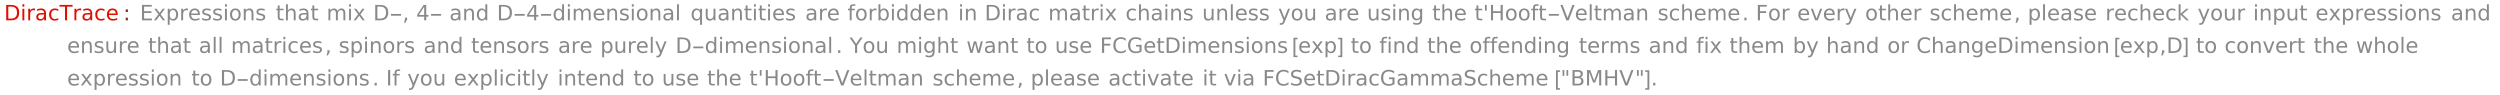 <?xml version="1.0" encoding="UTF-8"?>
<svg xmlns="http://www.w3.org/2000/svg" xmlns:xlink="http://www.w3.org/1999/xlink" width="944pt" height="36pt" viewBox="0 0 944 36" version="1.1">
<defs>
<g>
<symbol overflow="visible" id="glyph0-0">
<path style="stroke:none;" d="M 0.406 1.422 L 0.406 -5.641 L 4.406 -5.641 L 4.406 1.422 Z M 0.844 0.969 L 3.953 0.969 L 3.953 -5.188 L 0.844 -5.188 Z M 0.844 0.969 "/>
</symbol>
<symbol overflow="visible" id="glyph0-1">
<path style="stroke:none;" d="M 1.578 -5.188 L 1.578 -0.656 L 2.531 -0.656 C 3.332 -0.656 3.922 -0.836 4.297 -1.203 C 4.672 -1.566 4.859 -2.141 4.859 -2.922 C 4.859 -3.703 4.672 -4.273 4.297 -4.641 C 3.922 -5.004 3.332 -5.188 2.531 -5.188 Z M 0.781 -5.828 L 2.406 -5.828 C 3.539 -5.828 4.367 -5.594 4.891 -5.125 C 5.422 -4.656 5.688 -3.922 5.688 -2.922 C 5.688 -1.922 5.422 -1.18 4.891 -0.703 C 4.359 -0.234 3.531 0 2.406 0 L 0.781 0 Z M 0.781 -5.828 "/>
</symbol>
<symbol overflow="visible" id="glyph0-2">
<path style="stroke:none;" d="M 0.75 -4.375 L 1.469 -4.375 L 1.469 0 L 0.75 0 Z M 0.75 -6.078 L 1.469 -6.078 L 1.469 -5.172 L 0.75 -5.172 Z M 0.75 -6.078 "/>
</symbol>
<symbol overflow="visible" id="glyph0-3">
<path style="stroke:none;" d="M 3.297 -3.703 C 3.211 -3.754 3.125 -3.789 3.031 -3.812 C 2.938 -3.832 2.832 -3.844 2.719 -3.844 C 2.312 -3.844 2 -3.707 1.781 -3.438 C 1.562 -3.176 1.453 -2.801 1.453 -2.312 L 1.453 0 L 0.734 0 L 0.734 -4.375 L 1.453 -4.375 L 1.453 -3.703 C 1.598 -3.961 1.789 -4.156 2.031 -4.281 C 2.281 -4.414 2.578 -4.484 2.922 -4.484 C 2.973 -4.484 3.023 -4.477 3.078 -4.469 C 3.141 -4.469 3.207 -4.457 3.281 -4.438 Z M 3.297 -3.703 "/>
</symbol>
<symbol overflow="visible" id="glyph0-4">
<path style="stroke:none;" d="M 2.75 -2.203 C 2.164 -2.203 1.758 -2.133 1.531 -2 C 1.312 -1.863 1.203 -1.641 1.203 -1.328 C 1.203 -1.066 1.285 -0.859 1.453 -0.703 C 1.617 -0.555 1.848 -0.484 2.141 -0.484 C 2.535 -0.484 2.852 -0.625 3.094 -0.906 C 3.332 -1.195 3.453 -1.578 3.453 -2.047 L 3.453 -2.203 Z M 4.172 -2.5 L 4.172 0 L 3.453 0 L 3.453 -0.672 C 3.297 -0.398 3.094 -0.203 2.844 -0.078 C 2.602 0.047 2.305 0.109 1.953 0.109 C 1.504 0.109 1.145 -0.016 0.875 -0.266 C 0.613 -0.516 0.484 -0.852 0.484 -1.281 C 0.484 -1.77 0.645 -2.141 0.969 -2.391 C 1.301 -2.641 1.797 -2.766 2.453 -2.766 L 3.453 -2.766 L 3.453 -2.828 C 3.453 -3.16 3.344 -3.414 3.125 -3.594 C 2.914 -3.781 2.613 -3.875 2.219 -3.875 C 1.969 -3.875 1.723 -3.844 1.484 -3.781 C 1.242 -3.719 1.016 -3.629 0.797 -3.516 L 0.797 -4.172 C 1.066 -4.273 1.32 -4.352 1.562 -4.406 C 1.812 -4.457 2.055 -4.484 2.297 -4.484 C 2.922 -4.484 3.391 -4.316 3.703 -3.984 C 4.016 -3.66 4.172 -3.164 4.172 -2.5 Z M 4.172 -2.5 "/>
</symbol>
<symbol overflow="visible" id="glyph0-5">
<path style="stroke:none;" d="M 3.906 -4.203 L 3.906 -3.531 C 3.695 -3.645 3.488 -3.727 3.281 -3.781 C 3.082 -3.844 2.879 -3.875 2.672 -3.875 C 2.203 -3.875 1.836 -3.723 1.578 -3.422 C 1.328 -3.129 1.203 -2.719 1.203 -2.188 C 1.203 -1.656 1.328 -1.238 1.578 -0.938 C 1.836 -0.645 2.203 -0.5 2.672 -0.5 C 2.879 -0.5 3.082 -0.523 3.281 -0.578 C 3.488 -0.641 3.695 -0.723 3.906 -0.828 L 3.906 -0.172 C 3.707 -0.078 3.5 -0.008 3.281 0.031 C 3.062 0.082 2.832 0.109 2.594 0.109 C 1.938 0.109 1.41 -0.094 1.016 -0.5 C 0.629 -0.914 0.438 -1.477 0.438 -2.188 C 0.438 -2.895 0.633 -3.453 1.031 -3.859 C 1.426 -4.273 1.961 -4.484 2.641 -4.484 C 2.859 -4.484 3.07 -4.457 3.281 -4.406 C 3.5 -4.363 3.707 -4.297 3.906 -4.203 Z M 3.906 -4.203 "/>
</symbol>
<symbol overflow="visible" id="glyph0-6">
<path style="stroke:none;" d="M -0.031 -5.828 L 4.906 -5.828 L 4.906 -5.172 L 2.844 -5.172 L 2.844 0 L 2.047 0 L 2.047 -5.172 L -0.031 -5.172 Z M -0.031 -5.828 "/>
</symbol>
<symbol overflow="visible" id="glyph0-7">
<path style="stroke:none;" d="M 4.5 -2.375 L 4.5 -2.016 L 1.188 -2.016 C 1.219 -1.523 1.367 -1.148 1.641 -0.891 C 1.91 -0.629 2.281 -0.5 2.75 -0.5 C 3.031 -0.5 3.301 -0.531 3.562 -0.594 C 3.82 -0.664 4.078 -0.77 4.328 -0.906 L 4.328 -0.219 C 4.066 -0.113 3.801 -0.035 3.531 0.016 C 3.258 0.078 2.988 0.109 2.719 0.109 C 2.02 0.109 1.461 -0.094 1.047 -0.5 C 0.641 -0.906 0.438 -1.453 0.438 -2.141 C 0.438 -2.859 0.629 -3.426 1.016 -3.844 C 1.41 -4.27 1.938 -4.484 2.594 -4.484 C 3.176 -4.484 3.641 -4.289 3.984 -3.906 C 4.328 -3.531 4.5 -3.02 4.5 -2.375 Z M 3.781 -2.578 C 3.77 -2.973 3.656 -3.285 3.438 -3.516 C 3.227 -3.754 2.945 -3.875 2.594 -3.875 C 2.195 -3.875 1.875 -3.758 1.625 -3.531 C 1.383 -3.301 1.25 -2.984 1.219 -2.578 Z M 3.781 -2.578 "/>
</symbol>
<symbol overflow="visible" id="glyph0-8">
<path style="stroke:none;" d="M 0.938 -1 L 1.766 -1 L 1.766 0 L 0.938 0 Z M 0.938 -4.141 L 1.766 -4.141 L 1.766 -3.141 L 0.938 -3.141 Z M 0.938 -4.141 "/>
</symbol>
<symbol overflow="visible" id="glyph0-9">
<path style="stroke:none;" d="M 0.781 -5.828 L 4.469 -5.828 L 4.469 -5.172 L 1.578 -5.172 L 1.578 -3.438 L 4.359 -3.438 L 4.359 -2.781 L 1.578 -2.781 L 1.578 -0.672 L 4.547 -0.672 L 4.547 0 L 0.781 0 Z M 0.781 -5.828 "/>
</symbol>
<symbol overflow="visible" id="glyph0-10">
<path style="stroke:none;" d="M 4.391 -4.375 L 2.812 -2.25 L 4.469 0 L 3.625 0 L 2.359 -1.719 L 1.078 0 L 0.234 0 L 1.938 -2.297 L 0.375 -4.375 L 1.219 -4.375 L 2.391 -2.812 L 3.547 -4.375 Z M 4.391 -4.375 "/>
</symbol>
<symbol overflow="visible" id="glyph0-11">
<path style="stroke:none;" d="M 1.453 -0.656 L 1.453 1.672 L 0.734 1.672 L 0.734 -4.375 L 1.453 -4.375 L 1.453 -3.719 C 1.598 -3.977 1.785 -4.172 2.016 -4.297 C 2.254 -4.422 2.531 -4.484 2.844 -4.484 C 3.375 -4.484 3.805 -4.27 4.141 -3.844 C 4.473 -3.426 4.641 -2.875 4.641 -2.188 C 4.641 -1.5 4.473 -0.941 4.141 -0.516 C 3.805 -0.098 3.375 0.109 2.844 0.109 C 2.531 0.109 2.254 0.047 2.016 -0.078 C 1.785 -0.203 1.598 -0.395 1.453 -0.656 Z M 3.891 -2.188 C 3.891 -2.719 3.781 -3.129 3.562 -3.422 C 3.352 -3.723 3.055 -3.875 2.672 -3.875 C 2.297 -3.875 2 -3.723 1.781 -3.422 C 1.562 -3.129 1.453 -2.719 1.453 -2.188 C 1.453 -1.656 1.562 -1.238 1.781 -0.938 C 2 -0.633 2.297 -0.484 2.672 -0.484 C 3.055 -0.484 3.352 -0.633 3.562 -0.938 C 3.781 -1.238 3.891 -1.656 3.891 -2.188 Z M 3.891 -2.188 "/>
</symbol>
<symbol overflow="visible" id="glyph0-12">
<path style="stroke:none;" d="M 3.547 -4.25 L 3.547 -3.562 C 3.336 -3.664 3.125 -3.742 2.906 -3.797 C 2.688 -3.848 2.461 -3.875 2.234 -3.875 C 1.879 -3.875 1.609 -3.816 1.422 -3.703 C 1.242 -3.598 1.156 -3.438 1.156 -3.219 C 1.156 -3.051 1.219 -2.922 1.344 -2.828 C 1.477 -2.734 1.738 -2.645 2.125 -2.562 L 2.375 -2.5 C 2.883 -2.395 3.242 -2.242 3.453 -2.047 C 3.672 -1.848 3.781 -1.566 3.781 -1.203 C 3.781 -0.797 3.617 -0.473 3.297 -0.234 C 2.973 -0.004 2.531 0.109 1.969 0.109 C 1.738 0.109 1.492 0.082 1.234 0.031 C 0.984 -0.008 0.719 -0.07 0.438 -0.156 L 0.438 -0.906 C 0.695 -0.77 0.957 -0.664 1.219 -0.594 C 1.477 -0.52 1.734 -0.484 1.984 -0.484 C 2.328 -0.484 2.586 -0.539 2.766 -0.656 C 2.953 -0.781 3.047 -0.945 3.047 -1.156 C 3.047 -1.352 2.977 -1.504 2.844 -1.609 C 2.707 -1.711 2.422 -1.812 1.984 -1.906 L 1.734 -1.969 C 1.285 -2.062 0.961 -2.203 0.766 -2.391 C 0.566 -2.586 0.469 -2.852 0.469 -3.188 C 0.469 -3.602 0.613 -3.922 0.906 -4.141 C 1.195 -4.367 1.609 -4.484 2.141 -4.484 C 2.41 -4.484 2.66 -4.461 2.891 -4.422 C 3.129 -4.379 3.348 -4.32 3.547 -4.25 Z M 3.547 -4.25 "/>
</symbol>
<symbol overflow="visible" id="glyph0-13">
<path style="stroke:none;" d="M 2.453 -3.875 C 2.066 -3.875 1.758 -3.723 1.531 -3.422 C 1.312 -3.117 1.203 -2.707 1.203 -2.188 C 1.203 -1.664 1.312 -1.254 1.531 -0.953 C 1.758 -0.648 2.066 -0.5 2.453 -0.5 C 2.836 -0.5 3.141 -0.648 3.359 -0.953 C 3.586 -1.254 3.703 -1.664 3.703 -2.188 C 3.703 -2.707 3.586 -3.117 3.359 -3.422 C 3.141 -3.723 2.836 -3.875 2.453 -3.875 Z M 2.453 -4.484 C 3.078 -4.484 3.566 -4.281 3.922 -3.875 C 4.273 -3.469 4.453 -2.906 4.453 -2.188 C 4.453 -1.469 4.273 -0.906 3.922 -0.5 C 3.566 -0.094 3.078 0.109 2.453 0.109 C 1.828 0.109 1.332 -0.094 0.969 -0.5 C 0.613 -0.906 0.438 -1.469 0.438 -2.188 C 0.438 -2.906 0.613 -3.469 0.969 -3.875 C 1.332 -4.281 1.828 -4.484 2.453 -4.484 Z M 2.453 -4.484 "/>
</symbol>
<symbol overflow="visible" id="glyph0-14">
<path style="stroke:none;" d="M 4.391 -2.641 L 4.391 0 L 3.672 0 L 3.672 -2.625 C 3.672 -3.031 3.586 -3.336 3.422 -3.547 C 3.266 -3.754 3.023 -3.859 2.703 -3.859 C 2.316 -3.859 2.008 -3.734 1.781 -3.484 C 1.562 -3.234 1.453 -2.895 1.453 -2.469 L 1.453 0 L 0.734 0 L 0.734 -4.375 L 1.453 -4.375 L 1.453 -3.703 C 1.617 -3.961 1.816 -4.156 2.047 -4.281 C 2.285 -4.414 2.555 -4.484 2.859 -4.484 C 3.367 -4.484 3.75 -4.328 4 -4.016 C 4.258 -3.703 4.391 -3.242 4.391 -2.641 Z M 4.391 -2.641 "/>
</symbol>
<symbol overflow="visible" id="glyph0-15">
<path style="stroke:none;" d="M 1.469 -5.625 L 1.469 -4.375 L 2.953 -4.375 L 2.953 -3.812 L 1.469 -3.812 L 1.469 -1.438 C 1.469 -1.082 1.516 -0.852 1.609 -0.75 C 1.711 -0.656 1.91 -0.609 2.203 -0.609 L 2.953 -0.609 L 2.953 0 L 2.203 0 C 1.648 0 1.27 -0.102 1.062 -0.312 C 0.852 -0.52 0.75 -0.895 0.75 -1.438 L 0.75 -3.812 L 0.219 -3.812 L 0.219 -4.375 L 0.75 -4.375 L 0.75 -5.625 Z M 1.469 -5.625 "/>
</symbol>
<symbol overflow="visible" id="glyph0-16">
<path style="stroke:none;" d="M 4.391 -2.641 L 4.391 0 L 3.672 0 L 3.672 -2.625 C 3.672 -3.031 3.586 -3.336 3.422 -3.547 C 3.266 -3.754 3.023 -3.859 2.703 -3.859 C 2.316 -3.859 2.008 -3.734 1.781 -3.484 C 1.562 -3.234 1.453 -2.895 1.453 -2.469 L 1.453 0 L 0.734 0 L 0.734 -6.078 L 1.453 -6.078 L 1.453 -3.703 C 1.617 -3.961 1.816 -4.156 2.047 -4.281 C 2.285 -4.414 2.555 -4.484 2.859 -4.484 C 3.367 -4.484 3.75 -4.328 4 -4.016 C 4.258 -3.703 4.391 -3.242 4.391 -2.641 Z M 4.391 -2.641 "/>
</symbol>
<symbol overflow="visible" id="glyph0-17">
<path style="stroke:none;" d="M 4.156 -3.531 C 4.344 -3.852 4.562 -4.094 4.812 -4.25 C 5.062 -4.406 5.352 -4.484 5.688 -4.484 C 6.145 -4.484 6.492 -4.32 6.734 -4 C 6.984 -3.688 7.109 -3.234 7.109 -2.641 L 7.109 0 L 6.391 0 L 6.391 -2.625 C 6.391 -3.039 6.316 -3.348 6.172 -3.547 C 6.023 -3.754 5.797 -3.859 5.484 -3.859 C 5.117 -3.859 4.828 -3.734 4.609 -3.484 C 4.391 -3.234 4.281 -2.895 4.281 -2.469 L 4.281 0 L 3.562 0 L 3.562 -2.625 C 3.562 -3.039 3.484 -3.348 3.328 -3.547 C 3.18 -3.754 2.957 -3.859 2.656 -3.859 C 2.281 -3.859 1.984 -3.734 1.766 -3.484 C 1.555 -3.234 1.453 -2.895 1.453 -2.469 L 1.453 0 L 0.734 0 L 0.734 -4.375 L 1.453 -4.375 L 1.453 -3.703 C 1.617 -3.961 1.816 -4.156 2.047 -4.281 C 2.273 -4.414 2.547 -4.484 2.859 -4.484 C 3.172 -4.484 3.438 -4.398 3.656 -4.234 C 3.883 -4.078 4.051 -3.844 4.156 -3.531 Z M 4.156 -3.531 "/>
</symbol>
<symbol overflow="visible" id="glyph0-18">
<path style="stroke:none;" d="M 0.938 -1 L 1.766 -1 L 1.766 -0.328 L 1.125 0.938 L 0.625 0.938 L 0.938 -0.328 Z M 0.938 -1 "/>
</symbol>
<symbol overflow="visible" id="glyph0-19">
<path style="stroke:none;" d="M 3.031 -5.141 L 1.031 -2.031 L 3.031 -2.031 Z M 2.812 -5.828 L 3.812 -5.828 L 3.812 -2.031 L 4.641 -2.031 L 4.641 -1.375 L 3.812 -1.375 L 3.812 0 L 3.031 0 L 3.031 -1.375 L 0.391 -1.375 L 0.391 -2.141 Z M 2.812 -5.828 "/>
</symbol>
<symbol overflow="visible" id="glyph0-20">
<path style="stroke:none;" d="M 3.641 -3.719 L 3.641 -6.078 L 4.359 -6.078 L 4.359 0 L 3.641 0 L 3.641 -0.656 C 3.484 -0.395 3.289 -0.203 3.062 -0.078 C 2.832 0.047 2.555 0.109 2.234 0.109 C 1.703 0.109 1.27 -0.098 0.938 -0.516 C 0.602 -0.941 0.438 -1.5 0.438 -2.188 C 0.438 -2.875 0.602 -3.426 0.938 -3.844 C 1.27 -4.27 1.703 -4.484 2.234 -4.484 C 2.555 -4.484 2.832 -4.422 3.062 -4.297 C 3.289 -4.172 3.484 -3.977 3.641 -3.719 Z M 1.188 -2.188 C 1.188 -1.656 1.297 -1.238 1.516 -0.938 C 1.734 -0.633 2.031 -0.484 2.406 -0.484 C 2.789 -0.484 3.094 -0.633 3.312 -0.938 C 3.531 -1.238 3.641 -1.656 3.641 -2.188 C 3.641 -2.719 3.531 -3.129 3.312 -3.422 C 3.094 -3.723 2.789 -3.875 2.406 -3.875 C 2.031 -3.875 1.734 -3.723 1.516 -3.422 C 1.297 -3.129 1.188 -2.719 1.188 -2.188 Z M 1.188 -2.188 "/>
</symbol>
<symbol overflow="visible" id="glyph0-21">
<path style="stroke:none;" d="M 0.75 -6.078 L 1.469 -6.078 L 1.469 0 L 0.75 0 Z M 0.75 -6.078 "/>
</symbol>
<symbol overflow="visible" id="glyph0-22">
<path style="stroke:none;" d="M 1.188 -2.188 C 1.188 -1.656 1.297 -1.238 1.516 -0.938 C 1.734 -0.633 2.031 -0.484 2.406 -0.484 C 2.789 -0.484 3.094 -0.633 3.312 -0.938 C 3.531 -1.238 3.641 -1.656 3.641 -2.188 C 3.641 -2.719 3.531 -3.129 3.312 -3.422 C 3.094 -3.723 2.789 -3.875 2.406 -3.875 C 2.031 -3.875 1.734 -3.723 1.516 -3.422 C 1.297 -3.129 1.188 -2.719 1.188 -2.188 Z M 3.641 -0.656 C 3.484 -0.395 3.289 -0.203 3.062 -0.078 C 2.832 0.047 2.555 0.109 2.234 0.109 C 1.703 0.109 1.27 -0.098 0.938 -0.516 C 0.602 -0.941 0.438 -1.5 0.438 -2.188 C 0.438 -2.875 0.602 -3.426 0.938 -3.844 C 1.27 -4.27 1.703 -4.484 2.234 -4.484 C 2.555 -4.484 2.832 -4.422 3.062 -4.297 C 3.289 -4.172 3.484 -3.977 3.641 -3.719 L 3.641 -4.375 L 4.359 -4.375 L 4.359 1.672 L 3.641 1.672 Z M 3.641 -0.656 "/>
</symbol>
<symbol overflow="visible" id="glyph0-23">
<path style="stroke:none;" d="M 0.688 -1.734 L 0.688 -4.375 L 1.406 -4.375 L 1.406 -1.75 C 1.406 -1.344 1.484 -1.035 1.641 -0.828 C 1.805 -0.617 2.051 -0.516 2.375 -0.516 C 2.758 -0.516 3.062 -0.633 3.281 -0.875 C 3.508 -1.125 3.625 -1.461 3.625 -1.891 L 3.625 -4.375 L 4.344 -4.375 L 4.344 0 L 3.625 0 L 3.625 -0.672 C 3.445 -0.41 3.242 -0.211 3.016 -0.078 C 2.785 0.047 2.52 0.109 2.219 0.109 C 1.719 0.109 1.336 -0.047 1.078 -0.359 C 0.816 -0.672 0.688 -1.129 0.688 -1.734 Z M 0.688 -1.734 "/>
</symbol>
<symbol overflow="visible" id="glyph0-24">
<path style="stroke:none;" d="M 2.969 -6.078 L 2.969 -5.484 L 2.281 -5.484 C 2.02 -5.484 1.836 -5.43 1.734 -5.328 C 1.641 -5.223 1.594 -5.035 1.594 -4.766 L 1.594 -4.375 L 2.781 -4.375 L 2.781 -3.812 L 1.594 -3.812 L 1.594 0 L 0.875 0 L 0.875 -3.812 L 0.188 -3.812 L 0.188 -4.375 L 0.875 -4.375 L 0.875 -4.688 C 0.875 -5.164 0.984 -5.516 1.203 -5.734 C 1.43 -5.961 1.797 -6.078 2.297 -6.078 Z M 2.969 -6.078 "/>
</symbol>
<symbol overflow="visible" id="glyph0-25">
<path style="stroke:none;" d="M 3.891 -2.188 C 3.891 -2.719 3.781 -3.129 3.562 -3.422 C 3.352 -3.723 3.055 -3.875 2.672 -3.875 C 2.297 -3.875 2 -3.723 1.781 -3.422 C 1.562 -3.129 1.453 -2.719 1.453 -2.188 C 1.453 -1.656 1.562 -1.238 1.781 -0.938 C 2 -0.633 2.297 -0.484 2.672 -0.484 C 3.055 -0.484 3.352 -0.633 3.562 -0.938 C 3.781 -1.238 3.891 -1.656 3.891 -2.188 Z M 1.453 -3.719 C 1.598 -3.977 1.785 -4.172 2.016 -4.297 C 2.254 -4.422 2.531 -4.484 2.844 -4.484 C 3.375 -4.484 3.805 -4.27 4.141 -3.844 C 4.473 -3.426 4.641 -2.875 4.641 -2.188 C 4.641 -1.5 4.473 -0.941 4.141 -0.516 C 3.805 -0.098 3.375 0.109 2.844 0.109 C 2.531 0.109 2.254 0.047 2.016 -0.078 C 1.785 -0.203 1.598 -0.395 1.453 -0.656 L 1.453 0 L 0.734 0 L 0.734 -6.078 L 1.453 -6.078 Z M 1.453 -3.719 "/>
</symbol>
<symbol overflow="visible" id="glyph0-26">
<path style="stroke:none;" d="M 2.578 0.406 C 2.367 0.926 2.164 1.266 1.969 1.422 C 1.781 1.586 1.523 1.672 1.203 1.672 L 0.641 1.672 L 0.641 1.062 L 1.062 1.062 C 1.258 1.062 1.41 1.016 1.516 0.922 C 1.629 0.828 1.75 0.609 1.875 0.266 L 2.016 -0.078 L 0.234 -4.375 L 1 -4.375 L 2.375 -0.953 L 3.734 -4.375 L 4.5 -4.375 Z M 2.578 0.406 "/>
</symbol>
<symbol overflow="visible" id="glyph0-27">
<path style="stroke:none;" d="M 3.641 -2.234 C 3.641 -2.754 3.531 -3.156 3.312 -3.438 C 3.094 -3.727 2.789 -3.875 2.406 -3.875 C 2.02 -3.875 1.719 -3.727 1.5 -3.438 C 1.289 -3.156 1.188 -2.754 1.188 -2.234 C 1.188 -1.723 1.289 -1.32 1.5 -1.031 C 1.719 -0.75 2.02 -0.609 2.406 -0.609 C 2.789 -0.609 3.094 -0.75 3.312 -1.031 C 3.531 -1.32 3.641 -1.723 3.641 -2.234 Z M 4.359 -0.547 C 4.359 0.203 4.191 0.758 3.859 1.125 C 3.523 1.488 3.02 1.672 2.344 1.672 C 2.082 1.672 1.836 1.648 1.609 1.609 C 1.391 1.566 1.176 1.508 0.969 1.438 L 0.969 0.734 C 1.176 0.848 1.383 0.93 1.594 0.984 C 1.801 1.047 2.008 1.078 2.219 1.078 C 2.695 1.078 3.051 0.953 3.281 0.703 C 3.52 0.453 3.641 0.078 3.641 -0.422 L 3.641 -0.766 C 3.484 -0.516 3.289 -0.32 3.062 -0.188 C 2.832 -0.062 2.555 0 2.234 0 C 1.691 0 1.254 -0.203 0.922 -0.609 C 0.598 -1.023 0.438 -1.566 0.438 -2.234 C 0.438 -2.91 0.598 -3.453 0.922 -3.859 C 1.254 -4.273 1.691 -4.484 2.234 -4.484 C 2.555 -4.484 2.832 -4.414 3.062 -4.281 C 3.289 -4.156 3.484 -3.969 3.641 -3.719 L 3.641 -4.375 L 4.359 -4.375 Z M 4.359 -0.547 "/>
</symbol>
<symbol overflow="visible" id="glyph0-28">
<path style="stroke:none;" d="M 1.438 -5.828 L 1.438 -3.672 L 0.766 -3.672 L 0.766 -5.828 Z M 1.438 -5.828 "/>
</symbol>
<symbol overflow="visible" id="glyph0-29">
<path style="stroke:none;" d="M 0.781 -5.828 L 1.578 -5.828 L 1.578 -3.438 L 4.438 -3.438 L 4.438 -5.828 L 5.234 -5.828 L 5.234 0 L 4.438 0 L 4.438 -2.781 L 1.578 -2.781 L 1.578 0 L 0.781 0 Z M 0.781 -5.828 "/>
</symbol>
<symbol overflow="visible" id="glyph0-30">
<path style="stroke:none;" d="M 2.297 0 L 0.062 -5.828 L 0.891 -5.828 L 2.734 -0.922 L 4.594 -5.828 L 5.406 -5.828 L 3.188 0 Z M 2.297 0 "/>
</symbol>
<symbol overflow="visible" id="glyph0-31">
<path style="stroke:none;" d="M 0.859 -1 L 1.688 -1 L 1.688 0 L 0.859 0 Z M 0.859 -1 "/>
</symbol>
<symbol overflow="visible" id="glyph0-32">
<path style="stroke:none;" d="M 0.781 -5.828 L 4.141 -5.828 L 4.141 -5.172 L 1.578 -5.172 L 1.578 -3.453 L 3.891 -3.453 L 3.891 -2.781 L 1.578 -2.781 L 1.578 0 L 0.781 0 Z M 0.781 -5.828 "/>
</symbol>
<symbol overflow="visible" id="glyph0-33">
<path style="stroke:none;" d="M 0.234 -4.375 L 1 -4.375 L 2.375 -0.703 L 3.734 -4.375 L 4.5 -4.375 L 2.859 0 L 1.875 0 Z M 0.234 -4.375 "/>
</symbol>
<symbol overflow="visible" id="glyph0-34">
<path style="stroke:none;" d="M 0.734 -6.078 L 1.453 -6.078 L 1.453 -2.484 L 3.594 -4.375 L 4.516 -4.375 L 2.188 -2.328 L 4.609 0 L 3.672 0 L 1.453 -2.141 L 1.453 0 L 0.734 0 Z M 0.734 -6.078 "/>
</symbol>
<symbol overflow="visible" id="glyph0-35">
<path style="stroke:none;" d="M -0.016 -5.828 L 0.828 -5.828 L 2.453 -3.438 L 4.062 -5.828 L 4.906 -5.828 L 2.844 -2.781 L 2.844 0 L 2.047 0 L 2.047 -2.781 Z M -0.016 -5.828 "/>
</symbol>
<symbol overflow="visible" id="glyph0-36">
<path style="stroke:none;" d="M 0.344 -4.375 L 1.062 -4.375 L 1.953 -0.969 L 2.844 -4.375 L 3.703 -4.375 L 4.594 -0.969 L 5.484 -4.375 L 6.203 -4.375 L 5.062 0 L 4.219 0 L 3.281 -3.594 L 2.328 0 L 1.484 0 Z M 0.344 -4.375 "/>
</symbol>
<symbol overflow="visible" id="glyph0-37">
<path style="stroke:none;" d="M 5.156 -5.391 L 5.156 -4.547 C 4.883 -4.797 4.598 -4.984 4.297 -5.109 C 4.004 -5.234 3.688 -5.297 3.344 -5.297 C 2.676 -5.297 2.164 -5.086 1.812 -4.672 C 1.457 -4.266 1.281 -3.676 1.281 -2.906 C 1.281 -2.145 1.457 -1.555 1.812 -1.141 C 2.164 -0.734 2.676 -0.531 3.344 -0.531 C 3.688 -0.531 4.004 -0.594 4.297 -0.719 C 4.598 -0.844 4.883 -1.031 5.156 -1.281 L 5.156 -0.453 C 4.875 -0.266 4.578 -0.125 4.266 -0.031 C 3.961 0.062 3.641 0.109 3.297 0.109 C 2.41 0.109 1.711 -0.16 1.203 -0.703 C 0.703 -1.242 0.453 -1.977 0.453 -2.906 C 0.453 -3.844 0.703 -4.582 1.203 -5.125 C 1.711 -5.664 2.41 -5.938 3.297 -5.938 C 3.648 -5.938 3.977 -5.891 4.281 -5.797 C 4.594 -5.703 4.883 -5.566 5.156 -5.391 Z M 5.156 -5.391 "/>
</symbol>
<symbol overflow="visible" id="glyph0-38">
<path style="stroke:none;" d="M 4.766 -0.828 L 4.766 -2.406 L 3.469 -2.406 L 3.469 -3.047 L 5.547 -3.047 L 5.547 -0.547 C 5.242 -0.328 4.906 -0.16 4.531 -0.047 C 4.164 0.055 3.773 0.109 3.359 0.109 C 2.453 0.109 1.738 -0.156 1.219 -0.688 C 0.707 -1.219 0.453 -1.957 0.453 -2.906 C 0.453 -3.863 0.707 -4.609 1.219 -5.141 C 1.738 -5.672 2.453 -5.938 3.359 -5.938 C 3.742 -5.938 4.102 -5.891 4.438 -5.797 C 4.781 -5.703 5.098 -5.566 5.391 -5.391 L 5.391 -4.547 C 5.098 -4.797 4.785 -4.984 4.453 -5.109 C 4.129 -5.234 3.785 -5.297 3.422 -5.297 C 2.711 -5.297 2.176 -5.094 1.812 -4.688 C 1.457 -4.289 1.281 -3.695 1.281 -2.906 C 1.281 -2.125 1.457 -1.531 1.812 -1.125 C 2.176 -0.727 2.711 -0.531 3.422 -0.531 C 3.703 -0.531 3.953 -0.555 4.172 -0.609 C 4.391 -0.66 4.586 -0.734 4.766 -0.828 Z M 4.766 -0.828 "/>
</symbol>
<symbol overflow="visible" id="glyph0-39">
<path style="stroke:none;" d="M 0.781 -5.828 L 1.578 -5.828 L 1.578 0 L 0.781 0 Z M 0.781 -5.828 "/>
</symbol>
<symbol overflow="visible" id="glyph0-40">
<path style="stroke:none;" d="M 4.281 -5.641 L 4.281 -4.875 C 3.977 -5.02 3.691 -5.125 3.422 -5.188 C 3.16 -5.258 2.91 -5.297 2.672 -5.297 C 2.234 -5.297 1.898 -5.211 1.672 -5.047 C 1.441 -4.879 1.328 -4.645 1.328 -4.344 C 1.328 -4.082 1.398 -3.883 1.547 -3.75 C 1.703 -3.625 2 -3.52 2.438 -3.438 L 2.906 -3.344 C 3.5 -3.227 3.938 -3.031 4.219 -2.75 C 4.5 -2.469 4.641 -2.086 4.641 -1.609 C 4.641 -1.047 4.445 -0.617 4.062 -0.328 C 3.688 -0.035 3.133 0.109 2.406 0.109 C 2.125 0.109 1.828 0.078 1.516 0.016 C 1.203 -0.047 0.879 -0.141 0.547 -0.266 L 0.547 -1.078 C 0.867 -0.891 1.18 -0.75 1.484 -0.656 C 1.797 -0.57 2.102 -0.531 2.406 -0.531 C 2.852 -0.531 3.195 -0.617 3.438 -0.797 C 3.688 -0.973 3.812 -1.223 3.812 -1.547 C 3.812 -1.836 3.723 -2.062 3.547 -2.219 C 3.367 -2.383 3.082 -2.508 2.688 -2.594 L 2.203 -2.688 C 1.609 -2.801 1.18 -2.984 0.922 -3.234 C 0.66 -3.484 0.531 -3.832 0.531 -4.281 C 0.531 -4.789 0.711 -5.191 1.078 -5.484 C 1.441 -5.785 1.941 -5.938 2.578 -5.938 C 2.848 -5.938 3.125 -5.91 3.406 -5.859 C 3.695 -5.816 3.988 -5.742 4.281 -5.641 Z M 4.281 -5.641 "/>
</symbol>
<symbol overflow="visible" id="glyph0-41">
<path style="stroke:none;" d="M 1.438 -5.828 L 1.438 -3.672 L 0.766 -3.672 L 0.766 -5.828 Z M 2.906 -5.828 L 2.906 -3.672 L 2.25 -3.672 L 2.25 -5.828 Z M 2.906 -5.828 "/>
</symbol>
<symbol overflow="visible" id="glyph0-42">
<path style="stroke:none;" d="M 1.578 -2.781 L 1.578 -0.656 L 2.844 -0.656 C 3.27 -0.656 3.582 -0.738 3.781 -0.906 C 3.988 -1.082 4.094 -1.352 4.094 -1.719 C 4.094 -2.082 3.988 -2.348 3.781 -2.516 C 3.582 -2.691 3.27 -2.781 2.844 -2.781 Z M 1.578 -5.188 L 1.578 -3.422 L 2.75 -3.422 C 3.133 -3.422 3.422 -3.492 3.609 -3.641 C 3.797 -3.785 3.891 -4.008 3.891 -4.312 C 3.891 -4.602 3.797 -4.82 3.609 -4.969 C 3.422 -5.113 3.133 -5.188 2.75 -5.188 Z M 0.781 -5.828 L 2.797 -5.828 C 3.398 -5.828 3.863 -5.703 4.188 -5.453 C 4.52 -5.203 4.688 -4.848 4.688 -4.391 C 4.688 -4.035 4.602 -3.75 4.438 -3.531 C 4.27 -3.32 4.023 -3.191 3.703 -3.141 C 4.086 -3.055 4.383 -2.883 4.594 -2.625 C 4.812 -2.363 4.922 -2.035 4.922 -1.641 C 4.922 -1.117 4.742 -0.711 4.391 -0.422 C 4.035 -0.141 3.531 0 2.875 0 L 0.781 0 Z M 0.781 -5.828 "/>
</symbol>
<symbol overflow="visible" id="glyph0-43">
<path style="stroke:none;" d="M 0.781 -5.828 L 1.969 -5.828 L 3.453 -1.859 L 4.953 -5.828 L 6.125 -5.828 L 6.125 0 L 5.359 0 L 5.359 -5.125 L 3.844 -1.125 L 3.062 -1.125 L 1.547 -5.125 L 1.547 0 L 0.781 0 Z M 0.781 -5.828 "/>
</symbol>
<symbol overflow="visible" id="glyph1-0">
<path style="stroke:none;" d="M 0.5 0 L 0.5 -6.406 L 3.5 -6.406 L 3.5 0 Z M 1 -0.5 L 3 -0.5 L 3 -5.906 L 1 -5.906 Z M 1 -0.5 "/>
</symbol>
<symbol overflow="visible" id="glyph1-1">
<path style="stroke:none;" d="M 4.234 -1.75 L 0.438 -1.75 L 0.438 -2.406 L 4.234 -2.406 Z M 4.234 -1.75 "/>
</symbol>
<symbol overflow="visible" id="glyph1-2">
<path style="stroke:none;" d="M 2.094 1.594 L 0.547 1.594 L 0.547 -5.734 L 2.094 -5.734 L 2.094 -5.141 L 1.25 -5.141 L 1.25 1.016 L 2.094 1.016 Z M 2.094 1.594 "/>
</symbol>
<symbol overflow="visible" id="glyph1-3">
<path style="stroke:none;" d="M 1.688 1.594 L 0.125 1.594 L 0.125 1.016 L 0.984 1.016 L 0.984 -5.141 L 0.125 -5.141 L 0.125 -5.734 L 1.688 -5.734 Z M 1.688 1.594 "/>
</symbol>
</g>
</defs>
<g id="surface1">
<g style="fill:rgb(86.668%,6.67%,0%);fill-opacity:1;">
  <use xlink:href="#glyph0-1" x="1.556" y="7.68"/>
  <use xlink:href="#glyph0-2" x="7.712" y="7.68"/>
  <use xlink:href="#glyph0-3" x="9.931" y="7.68"/>
  <use xlink:href="#glyph0-4" x="13.212" y="7.68"/>
  <use xlink:href="#glyph0-5" x="18.102" y="7.68"/>
  <use xlink:href="#glyph0-6" x="22.493" y="7.68"/>
  <use xlink:href="#glyph0-3" x="27.368" y="7.68"/>
  <use xlink:href="#glyph0-4" x="30.649" y="7.68"/>
  <use xlink:href="#glyph0-5" x="35.54" y="7.68"/>
  <use xlink:href="#glyph0-7" x="39.931" y="7.68"/>
</g>
<g style="fill:rgb(50.719%,16.933%,15.221%);fill-opacity:1;">
  <use xlink:href="#glyph0-8" x="46.526" y="7.68"/>
</g>
<g style="fill:rgb(53.699%,53.699%,53.699%);fill-opacity:1;">
  <use xlink:href="#glyph0-9" x="52.83" y="7.68"/>
  <use xlink:href="#glyph0-10" x="57.877" y="7.68"/>
  <use xlink:href="#glyph0-11" x="62.611" y="7.68"/>
  <use xlink:href="#glyph0-3" x="67.689" y="7.68"/>
  <use xlink:href="#glyph0-7" x="70.971" y="7.68"/>
  <use xlink:href="#glyph0-12" x="75.892" y="7.68"/>
  <use xlink:href="#glyph0-12" x="80.049" y="7.68"/>
  <use xlink:href="#glyph0-2" x="84.205" y="7.68"/>
  <use xlink:href="#glyph0-13" x="86.424" y="7.68"/>
  <use xlink:href="#glyph0-14" x="91.314" y="7.68"/>
  <use xlink:href="#glyph0-12" x="96.377" y="7.68"/>
</g>
<g style="fill:rgb(53.699%,53.699%,53.699%);fill-opacity:1;">
  <use xlink:href="#glyph0-15" x="104.122" y="7.68"/>
  <use xlink:href="#glyph0-16" x="107.247" y="7.68"/>
  <use xlink:href="#glyph0-4" x="112.31" y="7.68"/>
  <use xlink:href="#glyph0-15" x="117.201" y="7.68"/>
</g>
<g style="fill:rgb(53.699%,53.699%,53.699%);fill-opacity:1;">
  <use xlink:href="#glyph0-17" x="123.281" y="7.68"/>
  <use xlink:href="#glyph0-2" x="131.062" y="7.68"/>
  <use xlink:href="#glyph0-10" x="133.281" y="7.68"/>
</g>
<g style="fill:rgb(53.699%,53.699%,53.699%);fill-opacity:1;">
  <use xlink:href="#glyph0-1" x="140.91" y="7.68"/>
</g>
<g style="fill:rgb(53.699%,53.699%,53.699%);fill-opacity:1;">
  <use xlink:href="#glyph1-1" x="147.191" y="7.68"/>
</g>
<g style="fill:rgb(53.699%,53.699%,53.699%);fill-opacity:1;">
  <use xlink:href="#glyph0-18" x="151.954" y="7.68"/>
</g>
<g style="fill:rgb(53.699%,53.699%,53.699%);fill-opacity:1;">
  <use xlink:href="#glyph0-19" x="157.136" y="7.68"/>
</g>
<g style="fill:rgb(53.699%,53.699%,53.699%);fill-opacity:1;">
  <use xlink:href="#glyph1-1" x="162.326" y="7.68"/>
</g>
<g style="fill:rgb(53.699%,53.699%,53.699%);fill-opacity:1;">
  <use xlink:href="#glyph0-4" x="169.68" y="7.68"/>
  <use xlink:href="#glyph0-14" x="174.571" y="7.68"/>
  <use xlink:href="#glyph0-20" x="179.633" y="7.68"/>
</g>
<g style="fill:rgb(53.699%,53.699%,53.699%);fill-opacity:1;">
  <use xlink:href="#glyph0-1" x="187.62" y="7.68"/>
</g>
<g style="fill:rgb(53.699%,53.699%,53.699%);fill-opacity:1;">
  <use xlink:href="#glyph1-1" x="193.901" y="7.68"/>
</g>
<g style="fill:rgb(53.699%,53.699%,53.699%);fill-opacity:1;">
  <use xlink:href="#glyph0-19" x="198.664" y="7.68"/>
</g>
<g style="fill:rgb(53.699%,53.699%,53.699%);fill-opacity:1;">
  <use xlink:href="#glyph1-1" x="203.854" y="7.68"/>
</g>
<g style="fill:rgb(53.699%,53.699%,53.699%);fill-opacity:1;">
  <use xlink:href="#glyph0-20" x="208.616" y="7.68"/>
  <use xlink:href="#glyph0-2" x="213.694" y="7.68"/>
  <use xlink:href="#glyph0-17" x="215.913" y="7.68"/>
  <use xlink:href="#glyph0-7" x="223.694" y="7.68"/>
  <use xlink:href="#glyph0-14" x="228.616" y="7.68"/>
  <use xlink:href="#glyph0-12" x="233.679" y="7.68"/>
  <use xlink:href="#glyph0-2" x="237.835" y="7.68"/>
  <use xlink:href="#glyph0-13" x="240.054" y="7.68"/>
  <use xlink:href="#glyph0-14" x="244.944" y="7.68"/>
  <use xlink:href="#glyph0-4" x="250.007" y="7.68"/>
  <use xlink:href="#glyph0-21" x="254.897" y="7.68"/>
</g>
<g style="fill:rgb(53.699%,53.699%,53.699%);fill-opacity:1;">
  <use xlink:href="#glyph0-22" x="260.726" y="7.68"/>
  <use xlink:href="#glyph0-23" x="265.804" y="7.68"/>
  <use xlink:href="#glyph0-4" x="270.867" y="7.68"/>
  <use xlink:href="#glyph0-14" x="275.757" y="7.68"/>
  <use xlink:href="#glyph0-15" x="280.82" y="7.68"/>
  <use xlink:href="#glyph0-2" x="283.945" y="7.68"/>
  <use xlink:href="#glyph0-15" x="286.164" y="7.68"/>
  <use xlink:href="#glyph0-2" x="289.289" y="7.68"/>
  <use xlink:href="#glyph0-7" x="291.507" y="7.68"/>
  <use xlink:href="#glyph0-12" x="296.429" y="7.68"/>
</g>
<g style="fill:rgb(53.699%,53.699%,53.699%);fill-opacity:1;">
  <use xlink:href="#glyph0-4" x="304.031" y="7.68"/>
  <use xlink:href="#glyph0-3" x="308.922" y="7.68"/>
  <use xlink:href="#glyph0-7" x="312.203" y="7.68"/>
</g>
<g style="fill:rgb(53.699%,53.699%,53.699%);fill-opacity:1;">
  <use xlink:href="#glyph0-24" x="319.991" y="7.68"/>
  <use xlink:href="#glyph0-13" x="322.804" y="7.68"/>
  <use xlink:href="#glyph0-3" x="327.694" y="7.68"/>
  <use xlink:href="#glyph0-25" x="330.976" y="7.68"/>
  <use xlink:href="#glyph0-2" x="336.054" y="7.68"/>
  <use xlink:href="#glyph0-20" x="338.272" y="7.68"/>
  <use xlink:href="#glyph0-20" x="343.351" y="7.68"/>
  <use xlink:href="#glyph0-7" x="348.429" y="7.68"/>
  <use xlink:href="#glyph0-14" x="353.351" y="7.68"/>
</g>
<g style="fill:rgb(53.699%,53.699%,53.699%);fill-opacity:1;">
  <use xlink:href="#glyph0-2" x="361.789" y="7.68"/>
  <use xlink:href="#glyph0-14" x="364.007" y="7.68"/>
</g>
<g style="fill:rgb(53.699%,53.699%,53.699%);fill-opacity:1;">
  <use xlink:href="#glyph0-1" x="371.816" y="7.68"/>
  <use xlink:href="#glyph0-2" x="377.972" y="7.68"/>
  <use xlink:href="#glyph0-3" x="380.191" y="7.68"/>
  <use xlink:href="#glyph0-4" x="383.472" y="7.68"/>
  <use xlink:href="#glyph0-5" x="388.363" y="7.68"/>
</g>
<g style="fill:rgb(53.699%,53.699%,53.699%);fill-opacity:1;">
  <use xlink:href="#glyph0-17" x="395.79" y="7.68"/>
  <use xlink:href="#glyph0-4" x="403.571" y="7.68"/>
  <use xlink:href="#glyph0-15" x="408.462" y="7.68"/>
  <use xlink:href="#glyph0-3" x="411.587" y="7.68"/>
  <use xlink:href="#glyph0-2" x="414.868" y="7.68"/>
  <use xlink:href="#glyph0-10" x="417.087" y="7.68"/>
</g>
<g style="fill:rgb(53.699%,53.699%,53.699%);fill-opacity:1;">
  <use xlink:href="#glyph0-5" x="424.969" y="7.68"/>
  <use xlink:href="#glyph0-16" x="429.359" y="7.68"/>
  <use xlink:href="#glyph0-4" x="434.422" y="7.68"/>
  <use xlink:href="#glyph0-2" x="439.312" y="7.68"/>
  <use xlink:href="#glyph0-14" x="441.531" y="7.68"/>
  <use xlink:href="#glyph0-12" x="446.594" y="7.68"/>
</g>
<g style="fill:rgb(53.699%,53.699%,53.699%);fill-opacity:1;">
  <use xlink:href="#glyph0-23" x="453.9" y="7.68"/>
  <use xlink:href="#glyph0-14" x="458.962" y="7.68"/>
  <use xlink:href="#glyph0-21" x="464.025" y="7.68"/>
  <use xlink:href="#glyph0-7" x="466.244" y="7.68"/>
  <use xlink:href="#glyph0-12" x="471.166" y="7.68"/>
  <use xlink:href="#glyph0-12" x="475.322" y="7.68"/>
</g>
<g style="fill:rgb(53.699%,53.699%,53.699%);fill-opacity:1;">
  <use xlink:href="#glyph0-26" x="482.614" y="7.68"/>
  <use xlink:href="#glyph0-13" x="487.348" y="7.68"/>
  <use xlink:href="#glyph0-23" x="492.239" y="7.68"/>
</g>
<g style="fill:rgb(53.699%,53.699%,53.699%);fill-opacity:1;">
  <use xlink:href="#glyph0-4" x="500.194" y="7.68"/>
  <use xlink:href="#glyph0-3" x="505.084" y="7.68"/>
  <use xlink:href="#glyph0-7" x="508.366" y="7.68"/>
</g>
<g style="fill:rgb(53.699%,53.699%,53.699%);fill-opacity:1;">
  <use xlink:href="#glyph0-23" x="516.154" y="7.68"/>
  <use xlink:href="#glyph0-12" x="521.216" y="7.68"/>
  <use xlink:href="#glyph0-2" x="525.372" y="7.68"/>
  <use xlink:href="#glyph0-14" x="527.591" y="7.68"/>
  <use xlink:href="#glyph0-27" x="532.654" y="7.68"/>
</g>
<g style="fill:rgb(53.699%,53.699%,53.699%);fill-opacity:1;">
  <use xlink:href="#glyph0-15" x="540.78" y="7.68"/>
  <use xlink:href="#glyph0-16" x="543.905" y="7.68"/>
  <use xlink:href="#glyph0-7" x="548.967" y="7.68"/>
</g>
<g style="fill:rgb(53.699%,53.699%,53.699%);fill-opacity:1;">
  <use xlink:href="#glyph0-15" x="556.759" y="7.68"/>
</g>
<g style="fill:rgb(53.699%,53.699%,53.699%);fill-opacity:1;">
  <use xlink:href="#glyph0-28" x="559.957" y="7.68"/>
</g>
<g style="fill:rgb(53.699%,53.699%,53.699%);fill-opacity:1;">
  <use xlink:href="#glyph0-29" x="562.2" y="7.68"/>
  <use xlink:href="#glyph0-13" x="568.216" y="7.68"/>
  <use xlink:href="#glyph0-13" x="573.106" y="7.68"/>
  <use xlink:href="#glyph0-24" x="577.997" y="7.68"/>
  <use xlink:href="#glyph0-15" x="580.809" y="7.68"/>
</g>
<g style="fill:rgb(53.699%,53.699%,53.699%);fill-opacity:1;">
  <use xlink:href="#glyph1-1" x="584.389" y="7.68"/>
</g>
<g style="fill:rgb(53.699%,53.699%,53.699%);fill-opacity:1;">
  <use xlink:href="#glyph0-30" x="589.151" y="7.68"/>
  <use xlink:href="#glyph0-7" x="594.62" y="7.68"/>
  <use xlink:href="#glyph0-21" x="599.542" y="7.68"/>
  <use xlink:href="#glyph0-15" x="601.761" y="7.68"/>
  <use xlink:href="#glyph0-17" x="604.886" y="7.68"/>
  <use xlink:href="#glyph0-4" x="612.667" y="7.68"/>
  <use xlink:href="#glyph0-14" x="617.557" y="7.68"/>
</g>
<g style="fill:rgb(53.699%,53.699%,53.699%);fill-opacity:1;">
  <use xlink:href="#glyph0-12" x="625.92" y="7.68"/>
  <use xlink:href="#glyph0-5" x="630.076" y="7.68"/>
  <use xlink:href="#glyph0-16" x="634.467" y="7.68"/>
  <use xlink:href="#glyph0-7" x="639.529" y="7.68"/>
  <use xlink:href="#glyph0-17" x="644.451" y="7.68"/>
  <use xlink:href="#glyph0-7" x="652.232" y="7.68"/>
</g>
<g style="fill:rgb(53.699%,53.699%,53.699%);fill-opacity:1;">
  <use xlink:href="#glyph0-31" x="657.806" y="7.68"/>
</g>
<g style="fill:rgb(53.699%,53.699%,53.699%);fill-opacity:1;">
  <use xlink:href="#glyph0-32" x="662.989" y="7.68"/>
  <use xlink:href="#glyph0-13" x="667.582" y="7.68"/>
  <use xlink:href="#glyph0-3" x="672.473" y="7.68"/>
</g>
<g style="fill:rgb(53.699%,53.699%,53.699%);fill-opacity:1;">
  <use xlink:href="#glyph0-7" x="678.619" y="7.68"/>
  <use xlink:href="#glyph0-33" x="683.541" y="7.68"/>
  <use xlink:href="#glyph0-7" x="688.275" y="7.68"/>
  <use xlink:href="#glyph0-3" x="693.197" y="7.68"/>
  <use xlink:href="#glyph0-26" x="696.478" y="7.68"/>
</g>
<g style="fill:rgb(53.699%,53.699%,53.699%);fill-opacity:1;">
  <use xlink:href="#glyph0-13" x="704.25" y="7.68"/>
  <use xlink:href="#glyph0-15" x="709.141" y="7.68"/>
  <use xlink:href="#glyph0-16" x="712.266" y="7.68"/>
  <use xlink:href="#glyph0-7" x="717.328" y="7.68"/>
  <use xlink:href="#glyph0-3" x="722.25" y="7.68"/>
</g>
<g style="fill:rgb(53.699%,53.699%,53.699%);fill-opacity:1;">
  <use xlink:href="#glyph0-12" x="728.576" y="7.68"/>
  <use xlink:href="#glyph0-5" x="732.732" y="7.68"/>
  <use xlink:href="#glyph0-16" x="737.123" y="7.68"/>
  <use xlink:href="#glyph0-7" x="742.186" y="7.68"/>
  <use xlink:href="#glyph0-17" x="747.107" y="7.68"/>
  <use xlink:href="#glyph0-7" x="754.889" y="7.68"/>
</g>
<g style="fill:rgb(53.699%,53.699%,53.699%);fill-opacity:1;">
  <use xlink:href="#glyph0-18" x="760.462" y="7.68"/>
</g>
<g style="fill:rgb(53.699%,53.699%,53.699%);fill-opacity:1;">
  <use xlink:href="#glyph0-11" x="765.645" y="7.68"/>
  <use xlink:href="#glyph0-21" x="770.723" y="7.68"/>
  <use xlink:href="#glyph0-7" x="772.942" y="7.68"/>
  <use xlink:href="#glyph0-4" x="777.864" y="7.68"/>
  <use xlink:href="#glyph0-12" x="782.754" y="7.68"/>
  <use xlink:href="#glyph0-7" x="786.911" y="7.68"/>
</g>
<g style="fill:rgb(53.699%,53.699%,53.699%);fill-opacity:1;">
  <use xlink:href="#glyph0-3" x="794.962" y="7.68"/>
  <use xlink:href="#glyph0-7" x="798.244" y="7.68"/>
  <use xlink:href="#glyph0-5" x="803.166" y="7.68"/>
  <use xlink:href="#glyph0-16" x="807.556" y="7.68"/>
  <use xlink:href="#glyph0-7" x="812.619" y="7.68"/>
  <use xlink:href="#glyph0-5" x="817.541" y="7.68"/>
  <use xlink:href="#glyph0-34" x="821.931" y="7.68"/>
</g>
<g style="fill:rgb(53.699%,53.699%,53.699%);fill-opacity:1;">
  <use xlink:href="#glyph0-26" x="829.807" y="7.68"/>
  <use xlink:href="#glyph0-13" x="834.542" y="7.68"/>
  <use xlink:href="#glyph0-23" x="839.432" y="7.68"/>
  <use xlink:href="#glyph0-3" x="844.495" y="7.68"/>
</g>
<g style="fill:rgb(53.699%,53.699%,53.699%);fill-opacity:1;">
  <use xlink:href="#glyph0-2" x="850.744" y="7.68"/>
  <use xlink:href="#glyph0-14" x="852.962" y="7.68"/>
  <use xlink:href="#glyph0-11" x="858.025" y="7.68"/>
  <use xlink:href="#glyph0-23" x="863.103" y="7.68"/>
  <use xlink:href="#glyph0-15" x="868.166" y="7.68"/>
</g>
<g style="fill:rgb(53.699%,53.699%,53.699%);fill-opacity:1;">
  <use xlink:href="#glyph0-7" x="874.32" y="7.68"/>
  <use xlink:href="#glyph0-10" x="879.242" y="7.68"/>
  <use xlink:href="#glyph0-11" x="883.976" y="7.68"/>
  <use xlink:href="#glyph0-3" x="889.054" y="7.68"/>
  <use xlink:href="#glyph0-7" x="892.336" y="7.68"/>
  <use xlink:href="#glyph0-12" x="897.257" y="7.68"/>
  <use xlink:href="#glyph0-12" x="901.414" y="7.68"/>
  <use xlink:href="#glyph0-2" x="905.57" y="7.68"/>
  <use xlink:href="#glyph0-13" x="907.789" y="7.68"/>
  <use xlink:href="#glyph0-14" x="912.679" y="7.68"/>
  <use xlink:href="#glyph0-12" x="917.742" y="7.68"/>
</g>
<g style="fill:rgb(53.699%,53.699%,53.699%);fill-opacity:1;">
  <use xlink:href="#glyph0-4" x="925.477" y="7.68"/>
  <use xlink:href="#glyph0-14" x="930.368" y="7.68"/>
  <use xlink:href="#glyph0-20" x="935.431" y="7.68"/>
</g>
<g style="fill:rgb(53.699%,53.699%,53.699%);fill-opacity:1;">
  <use xlink:href="#glyph0-7" x="25.339" y="19.98"/>
  <use xlink:href="#glyph0-14" x="30.261" y="19.98"/>
  <use xlink:href="#glyph0-12" x="35.323" y="19.98"/>
  <use xlink:href="#glyph0-23" x="39.479" y="19.98"/>
  <use xlink:href="#glyph0-3" x="44.542" y="19.98"/>
  <use xlink:href="#glyph0-7" x="47.823" y="19.98"/>
</g>
<g style="fill:rgb(53.699%,53.699%,53.699%);fill-opacity:1;">
  <use xlink:href="#glyph0-15" x="55.909" y="19.98"/>
  <use xlink:href="#glyph0-16" x="59.034" y="19.98"/>
  <use xlink:href="#glyph0-4" x="64.096" y="19.98"/>
  <use xlink:href="#glyph0-15" x="68.987" y="19.98"/>
</g>
<g style="fill:rgb(53.699%,53.699%,53.699%);fill-opacity:1;">
  <use xlink:href="#glyph0-4" x="75.067" y="19.98"/>
  <use xlink:href="#glyph0-21" x="79.958" y="19.98"/>
  <use xlink:href="#glyph0-21" x="82.177" y="19.98"/>
</g>
<g style="fill:rgb(53.699%,53.699%,53.699%);fill-opacity:1;">
  <use xlink:href="#glyph0-17" x="87.188" y="19.98"/>
  <use xlink:href="#glyph0-4" x="94.969" y="19.98"/>
  <use xlink:href="#glyph0-15" x="99.859" y="19.98"/>
  <use xlink:href="#glyph0-3" x="102.984" y="19.98"/>
  <use xlink:href="#glyph0-2" x="106.266" y="19.98"/>
  <use xlink:href="#glyph0-5" x="108.484" y="19.98"/>
  <use xlink:href="#glyph0-7" x="112.875" y="19.98"/>
  <use xlink:href="#glyph0-12" x="117.797" y="19.98"/>
</g>
<g style="fill:rgb(53.699%,53.699%,53.699%);fill-opacity:1;">
  <use xlink:href="#glyph0-18" x="122.7" y="19.98"/>
</g>
<g style="fill:rgb(53.699%,53.699%,53.699%);fill-opacity:1;">
  <use xlink:href="#glyph0-12" x="127.882" y="19.98"/>
  <use xlink:href="#glyph0-11" x="132.039" y="19.98"/>
  <use xlink:href="#glyph0-2" x="137.117" y="19.98"/>
  <use xlink:href="#glyph0-14" x="139.336" y="19.98"/>
  <use xlink:href="#glyph0-13" x="144.398" y="19.98"/>
  <use xlink:href="#glyph0-3" x="149.289" y="19.98"/>
  <use xlink:href="#glyph0-12" x="152.57" y="19.98"/>
</g>
<g style="fill:rgb(53.699%,53.699%,53.699%);fill-opacity:1;">
  <use xlink:href="#glyph0-4" x="159.93" y="19.98"/>
  <use xlink:href="#glyph0-14" x="164.821" y="19.98"/>
  <use xlink:href="#glyph0-20" x="169.883" y="19.98"/>
</g>
<g style="fill:rgb(53.699%,53.699%,53.699%);fill-opacity:1;">
  <use xlink:href="#glyph0-15" x="177.87" y="19.98"/>
  <use xlink:href="#glyph0-7" x="180.995" y="19.98"/>
  <use xlink:href="#glyph0-14" x="185.917" y="19.98"/>
  <use xlink:href="#glyph0-12" x="190.979" y="19.98"/>
  <use xlink:href="#glyph0-13" x="195.136" y="19.98"/>
  <use xlink:href="#glyph0-3" x="200.026" y="19.98"/>
  <use xlink:href="#glyph0-12" x="203.308" y="19.98"/>
</g>
<g style="fill:rgb(53.699%,53.699%,53.699%);fill-opacity:1;">
  <use xlink:href="#glyph0-4" x="210.69" y="19.98"/>
  <use xlink:href="#glyph0-3" x="215.581" y="19.98"/>
  <use xlink:href="#glyph0-7" x="218.862" y="19.98"/>
</g>
<g style="fill:rgb(53.699%,53.699%,53.699%);fill-opacity:1;">
  <use xlink:href="#glyph0-11" x="226.65" y="19.98"/>
  <use xlink:href="#glyph0-23" x="231.728" y="19.98"/>
  <use xlink:href="#glyph0-3" x="236.791" y="19.98"/>
  <use xlink:href="#glyph0-7" x="240.072" y="19.98"/>
  <use xlink:href="#glyph0-21" x="244.994" y="19.98"/>
  <use xlink:href="#glyph0-26" x="247.213" y="19.98"/>
</g>
<g style="fill:rgb(53.699%,53.699%,53.699%);fill-opacity:1;">
  <use xlink:href="#glyph0-1" x="255.053" y="19.98"/>
</g>
<g style="fill:rgb(53.699%,53.699%,53.699%);fill-opacity:1;">
  <use xlink:href="#glyph1-1" x="261.334" y="19.98"/>
</g>
<g style="fill:rgb(53.699%,53.699%,53.699%);fill-opacity:1;">
  <use xlink:href="#glyph0-20" x="266.096" y="19.98"/>
  <use xlink:href="#glyph0-2" x="271.174" y="19.98"/>
  <use xlink:href="#glyph0-17" x="273.393" y="19.98"/>
  <use xlink:href="#glyph0-7" x="281.174" y="19.98"/>
  <use xlink:href="#glyph0-14" x="286.096" y="19.98"/>
  <use xlink:href="#glyph0-12" x="291.159" y="19.98"/>
  <use xlink:href="#glyph0-2" x="295.315" y="19.98"/>
  <use xlink:href="#glyph0-13" x="297.534" y="19.98"/>
  <use xlink:href="#glyph0-14" x="302.424" y="19.98"/>
  <use xlink:href="#glyph0-4" x="307.487" y="19.98"/>
  <use xlink:href="#glyph0-21" x="312.377" y="19.98"/>
</g>
<g style="fill:rgb(53.699%,53.699%,53.699%);fill-opacity:1;">
  <use xlink:href="#glyph0-31" x="315.615" y="19.98"/>
</g>
<g style="fill:rgb(53.699%,53.699%,53.699%);fill-opacity:1;">
  <use xlink:href="#glyph0-35" x="320.812" y="19.98"/>
  <use xlink:href="#glyph0-13" x="325.688" y="19.98"/>
  <use xlink:href="#glyph0-23" x="330.578" y="19.98"/>
</g>
<g style="fill:rgb(53.699%,53.699%,53.699%);fill-opacity:1;">
  <use xlink:href="#glyph0-17" x="338.55" y="19.98"/>
  <use xlink:href="#glyph0-2" x="346.331" y="19.98"/>
  <use xlink:href="#glyph0-27" x="348.55" y="19.98"/>
  <use xlink:href="#glyph0-16" x="353.628" y="19.98"/>
  <use xlink:href="#glyph0-15" x="358.691" y="19.98"/>
</g>
<g style="fill:rgb(53.699%,53.699%,53.699%);fill-opacity:1;">
  <use xlink:href="#glyph0-36" x="364.901" y="19.98"/>
  <use xlink:href="#glyph0-4" x="371.433" y="19.98"/>
  <use xlink:href="#glyph0-14" x="376.323" y="19.98"/>
  <use xlink:href="#glyph0-15" x="381.386" y="19.98"/>
</g>
<g style="fill:rgb(53.699%,53.699%,53.699%);fill-opacity:1;">
  <use xlink:href="#glyph0-15" x="387.533" y="19.98"/>
  <use xlink:href="#glyph0-13" x="390.658" y="19.98"/>
</g>
<g style="fill:rgb(53.699%,53.699%,53.699%);fill-opacity:1;">
  <use xlink:href="#glyph0-23" x="398.314" y="19.98"/>
  <use xlink:href="#glyph0-12" x="403.376" y="19.98"/>
  <use xlink:href="#glyph0-7" x="407.533" y="19.98"/>
</g>
<g style="fill:rgb(53.699%,53.699%,53.699%);fill-opacity:1;">
  <use xlink:href="#glyph0-32" x="415.342" y="19.98"/>
  <use xlink:href="#glyph0-37" x="419.936" y="19.98"/>
  <use xlink:href="#glyph0-38" x="425.514" y="19.98"/>
  <use xlink:href="#glyph0-7" x="431.702" y="19.98"/>
  <use xlink:href="#glyph0-15" x="436.624" y="19.98"/>
  <use xlink:href="#glyph0-1" x="439.749" y="19.98"/>
  <use xlink:href="#glyph0-2" x="445.905" y="19.98"/>
  <use xlink:href="#glyph0-17" x="448.124" y="19.98"/>
  <use xlink:href="#glyph0-7" x="455.905" y="19.98"/>
  <use xlink:href="#glyph0-14" x="460.827" y="19.98"/>
  <use xlink:href="#glyph0-12" x="465.889" y="19.98"/>
  <use xlink:href="#glyph0-2" x="470.046" y="19.98"/>
  <use xlink:href="#glyph0-13" x="472.264" y="19.98"/>
  <use xlink:href="#glyph0-14" x="477.155" y="19.98"/>
  <use xlink:href="#glyph0-12" x="482.217" y="19.98"/>
</g>
<g style="fill:rgb(53.699%,53.699%,53.699%);fill-opacity:1;">
  <use xlink:href="#glyph1-2" x="487.875" y="19.98"/>
</g>
<g style="fill:rgb(53.699%,53.699%,53.699%);fill-opacity:1;">
  <use xlink:href="#glyph0-7" x="490.14" y="19.98"/>
  <use xlink:href="#glyph0-10" x="495.062" y="19.98"/>
  <use xlink:href="#glyph0-11" x="499.796" y="19.98"/>
</g>
<g style="fill:rgb(53.699%,53.699%,53.699%);fill-opacity:1;">
  <use xlink:href="#glyph1-3" x="505.163" y="19.98"/>
</g>
<g style="fill:rgb(53.699%,53.699%,53.699%);fill-opacity:1;">
  <use xlink:href="#glyph0-15" x="510.019" y="19.98"/>
  <use xlink:href="#glyph0-13" x="513.144" y="19.98"/>
</g>
<g style="fill:rgb(53.699%,53.699%,53.699%);fill-opacity:1;">
  <use xlink:href="#glyph0-24" x="520.8" y="19.98"/>
  <use xlink:href="#glyph0-2" x="523.612" y="19.98"/>
  <use xlink:href="#glyph0-14" x="525.831" y="19.98"/>
  <use xlink:href="#glyph0-20" x="530.894" y="19.98"/>
</g>
<g style="fill:rgb(53.699%,53.699%,53.699%);fill-opacity:1;">
  <use xlink:href="#glyph0-15" x="538.879" y="19.98"/>
  <use xlink:href="#glyph0-16" x="542.004" y="19.98"/>
  <use xlink:href="#glyph0-7" x="547.066" y="19.98"/>
</g>
<g style="fill:rgb(53.699%,53.699%,53.699%);fill-opacity:1;">
  <use xlink:href="#glyph0-13" x="554.857" y="19.98"/>
  <use xlink:href="#glyph0-24" x="559.748" y="19.98"/>
  <use xlink:href="#glyph0-24" x="562.561" y="19.98"/>
  <use xlink:href="#glyph0-7" x="565.373" y="19.98"/>
  <use xlink:href="#glyph0-14" x="570.295" y="19.98"/>
  <use xlink:href="#glyph0-20" x="575.357" y="19.98"/>
  <use xlink:href="#glyph0-2" x="580.436" y="19.98"/>
  <use xlink:href="#glyph0-14" x="582.654" y="19.98"/>
  <use xlink:href="#glyph0-27" x="587.717" y="19.98"/>
</g>
<g style="fill:rgb(53.699%,53.699%,53.699%);fill-opacity:1;">
  <use xlink:href="#glyph0-15" x="596.168" y="19.98"/>
  <use xlink:href="#glyph0-7" x="599.293" y="19.98"/>
  <use xlink:href="#glyph0-3" x="604.214" y="19.98"/>
  <use xlink:href="#glyph0-17" x="607.496" y="19.98"/>
  <use xlink:href="#glyph0-12" x="615.277" y="19.98"/>
</g>
<g style="fill:rgb(53.699%,53.699%,53.699%);fill-opacity:1;">
  <use xlink:href="#glyph0-4" x="622.523" y="19.98"/>
  <use xlink:href="#glyph0-14" x="627.413" y="19.98"/>
  <use xlink:href="#glyph0-20" x="632.476" y="19.98"/>
</g>
<g style="fill:rgb(53.699%,53.699%,53.699%);fill-opacity:1;">
  <use xlink:href="#glyph0-24" x="640.462" y="19.98"/>
  <use xlink:href="#glyph0-2" x="643.275" y="19.98"/>
  <use xlink:href="#glyph0-10" x="645.494" y="19.98"/>
</g>
<g style="fill:rgb(53.699%,53.699%,53.699%);fill-opacity:1;">
  <use xlink:href="#glyph0-15" x="653.018" y="19.98"/>
  <use xlink:href="#glyph0-16" x="656.143" y="19.98"/>
  <use xlink:href="#glyph0-7" x="661.205" y="19.98"/>
  <use xlink:href="#glyph0-17" x="666.127" y="19.98"/>
</g>
<g style="fill:rgb(53.699%,53.699%,53.699%);fill-opacity:1;">
  <use xlink:href="#glyph0-25" x="676.942" y="19.98"/>
  <use xlink:href="#glyph0-26" x="682.021" y="19.98"/>
</g>
<g style="fill:rgb(53.699%,53.699%,53.699%);fill-opacity:1;">
  <use xlink:href="#glyph0-16" x="689.539" y="19.98"/>
  <use xlink:href="#glyph0-4" x="694.601" y="19.98"/>
  <use xlink:href="#glyph0-14" x="699.492" y="19.98"/>
  <use xlink:href="#glyph0-20" x="704.554" y="19.98"/>
</g>
<g style="fill:rgb(53.699%,53.699%,53.699%);fill-opacity:1;">
  <use xlink:href="#glyph0-13" x="712.65" y="19.98"/>
  <use xlink:href="#glyph0-3" x="717.541" y="19.98"/>
</g>
<g style="fill:rgb(53.699%,53.699%,53.699%);fill-opacity:1;">
  <use xlink:href="#glyph0-37" x="723.589" y="19.98"/>
  <use xlink:href="#glyph0-16" x="729.167" y="19.98"/>
  <use xlink:href="#glyph0-4" x="734.229" y="19.98"/>
  <use xlink:href="#glyph0-14" x="739.12" y="19.98"/>
  <use xlink:href="#glyph0-27" x="744.183" y="19.98"/>
  <use xlink:href="#glyph0-7" x="749.261" y="19.98"/>
  <use xlink:href="#glyph0-1" x="754.183" y="19.98"/>
  <use xlink:href="#glyph0-2" x="760.339" y="19.98"/>
  <use xlink:href="#glyph0-17" x="762.558" y="19.98"/>
  <use xlink:href="#glyph0-7" x="770.339" y="19.98"/>
  <use xlink:href="#glyph0-14" x="775.261" y="19.98"/>
  <use xlink:href="#glyph0-12" x="780.323" y="19.98"/>
  <use xlink:href="#glyph0-2" x="784.479" y="19.98"/>
  <use xlink:href="#glyph0-13" x="786.698" y="19.98"/>
  <use xlink:href="#glyph0-14" x="791.589" y="19.98"/>
</g>
<g style="fill:rgb(53.699%,53.699%,53.699%);fill-opacity:1;">
  <use xlink:href="#glyph1-2" x="798.18" y="19.98"/>
</g>
<g style="fill:rgb(53.699%,53.699%,53.699%);fill-opacity:1;">
  <use xlink:href="#glyph0-7" x="800.445" y="19.98"/>
  <use xlink:href="#glyph0-10" x="805.367" y="19.98"/>
  <use xlink:href="#glyph0-11" x="810.101" y="19.98"/>
</g>
<g style="fill:rgb(53.699%,53.699%,53.699%);fill-opacity:1;">
  <use xlink:href="#glyph0-18" x="815.467" y="19.98"/>
</g>
<g style="fill:rgb(53.699%,53.699%,53.699%);fill-opacity:1;">
  <use xlink:href="#glyph0-1" x="818.059" y="19.98"/>
</g>
<g style="fill:rgb(53.699%,53.699%,53.699%);fill-opacity:1;">
  <use xlink:href="#glyph1-3" x="824.34" y="19.98"/>
</g>
<g style="fill:rgb(53.699%,53.699%,53.699%);fill-opacity:1;">
  <use xlink:href="#glyph0-15" x="829.196" y="19.98"/>
  <use xlink:href="#glyph0-13" x="832.321" y="19.98"/>
</g>
<g style="fill:rgb(53.699%,53.699%,53.699%);fill-opacity:1;">
  <use xlink:href="#glyph0-5" x="839.977" y="19.98"/>
  <use xlink:href="#glyph0-13" x="844.368" y="19.98"/>
  <use xlink:href="#glyph0-14" x="849.259" y="19.98"/>
  <use xlink:href="#glyph0-33" x="854.321" y="19.98"/>
  <use xlink:href="#glyph0-7" x="859.056" y="19.98"/>
  <use xlink:href="#glyph0-3" x="863.977" y="19.98"/>
  <use xlink:href="#glyph0-15" x="867.259" y="19.98"/>
</g>
<g style="fill:rgb(53.699%,53.699%,53.699%);fill-opacity:1;">
  <use xlink:href="#glyph0-15" x="873.611" y="19.98"/>
  <use xlink:href="#glyph0-16" x="876.736" y="19.98"/>
  <use xlink:href="#glyph0-7" x="881.799" y="19.98"/>
</g>
<g style="fill:rgb(53.699%,53.699%,53.699%);fill-opacity:1;">
  <use xlink:href="#glyph0-36" x="889.59" y="19.98"/>
  <use xlink:href="#glyph0-16" x="896.121" y="19.98"/>
  <use xlink:href="#glyph0-13" x="901.184" y="19.98"/>
  <use xlink:href="#glyph0-21" x="906.074" y="19.98"/>
  <use xlink:href="#glyph0-7" x="908.293" y="19.98"/>
</g>
<g style="fill:rgb(53.699%,53.699%,53.699%);fill-opacity:1;">
  <use xlink:href="#glyph0-7" x="25.339" y="32.28"/>
  <use xlink:href="#glyph0-10" x="30.261" y="32.28"/>
  <use xlink:href="#glyph0-11" x="34.995" y="32.28"/>
  <use xlink:href="#glyph0-3" x="40.073" y="32.28"/>
  <use xlink:href="#glyph0-7" x="43.354" y="32.28"/>
  <use xlink:href="#glyph0-12" x="48.276" y="32.28"/>
  <use xlink:href="#glyph0-12" x="52.432" y="32.28"/>
  <use xlink:href="#glyph0-2" x="56.589" y="32.28"/>
  <use xlink:href="#glyph0-13" x="58.807" y="32.28"/>
  <use xlink:href="#glyph0-14" x="63.698" y="32.28"/>
</g>
<g style="fill:rgb(53.699%,53.699%,53.699%);fill-opacity:1;">
  <use xlink:href="#glyph0-15" x="72.248" y="32.28"/>
  <use xlink:href="#glyph0-13" x="75.373" y="32.28"/>
</g>
<g style="fill:rgb(53.699%,53.699%,53.699%);fill-opacity:1;">
  <use xlink:href="#glyph0-1" x="83.029" y="32.28"/>
</g>
<g style="fill:rgb(53.699%,53.699%,53.699%);fill-opacity:1;">
  <use xlink:href="#glyph1-1" x="89.31" y="32.28"/>
</g>
<g style="fill:rgb(53.699%,53.699%,53.699%);fill-opacity:1;">
  <use xlink:href="#glyph0-20" x="94.073" y="32.28"/>
  <use xlink:href="#glyph0-2" x="99.151" y="32.28"/>
  <use xlink:href="#glyph0-17" x="101.369" y="32.28"/>
  <use xlink:href="#glyph0-7" x="109.151" y="32.28"/>
  <use xlink:href="#glyph0-14" x="114.073" y="32.28"/>
  <use xlink:href="#glyph0-12" x="119.135" y="32.28"/>
  <use xlink:href="#glyph0-2" x="123.291" y="32.28"/>
  <use xlink:href="#glyph0-13" x="125.51" y="32.28"/>
  <use xlink:href="#glyph0-14" x="130.401" y="32.28"/>
  <use xlink:href="#glyph0-12" x="135.463" y="32.28"/>
</g>
<g style="fill:rgb(53.699%,53.699%,53.699%);fill-opacity:1;">
  <use xlink:href="#glyph0-31" x="140.576" y="32.28"/>
</g>
<g style="fill:rgb(53.699%,53.699%,53.699%);fill-opacity:1;">
  <use xlink:href="#glyph0-39" x="145.759" y="32.28"/>
  <use xlink:href="#glyph0-24" x="148.118" y="32.28"/>
</g>
<g style="fill:rgb(53.699%,53.699%,53.699%);fill-opacity:1;">
  <use xlink:href="#glyph0-26" x="153.784" y="32.28"/>
  <use xlink:href="#glyph0-13" x="158.518" y="32.28"/>
  <use xlink:href="#glyph0-23" x="163.409" y="32.28"/>
</g>
<g style="fill:rgb(53.699%,53.699%,53.699%);fill-opacity:1;">
  <use xlink:href="#glyph0-7" x="171.364" y="32.28"/>
  <use xlink:href="#glyph0-10" x="176.286" y="32.28"/>
  <use xlink:href="#glyph0-11" x="181.02" y="32.28"/>
  <use xlink:href="#glyph0-21" x="186.098" y="32.28"/>
  <use xlink:href="#glyph0-2" x="188.317" y="32.28"/>
  <use xlink:href="#glyph0-5" x="190.536" y="32.28"/>
  <use xlink:href="#glyph0-2" x="194.926" y="32.28"/>
  <use xlink:href="#glyph0-15" x="197.145" y="32.28"/>
  <use xlink:href="#glyph0-21" x="200.27" y="32.28"/>
  <use xlink:href="#glyph0-26" x="202.489" y="32.28"/>
</g>
<g style="fill:rgb(53.699%,53.699%,53.699%);fill-opacity:1;">
  <use xlink:href="#glyph0-2" x="210.548" y="32.28"/>
  <use xlink:href="#glyph0-14" x="212.766" y="32.28"/>
  <use xlink:href="#glyph0-15" x="217.829" y="32.28"/>
  <use xlink:href="#glyph0-7" x="220.954" y="32.28"/>
  <use xlink:href="#glyph0-14" x="225.876" y="32.28"/>
  <use xlink:href="#glyph0-20" x="230.938" y="32.28"/>
</g>
<g style="fill:rgb(53.699%,53.699%,53.699%);fill-opacity:1;">
  <use xlink:href="#glyph0-15" x="239.141" y="32.28"/>
  <use xlink:href="#glyph0-13" x="242.266" y="32.28"/>
</g>
<g style="fill:rgb(53.699%,53.699%,53.699%);fill-opacity:1;">
  <use xlink:href="#glyph0-23" x="249.923" y="32.28"/>
  <use xlink:href="#glyph0-12" x="254.985" y="32.28"/>
  <use xlink:href="#glyph0-7" x="259.141" y="32.28"/>
</g>
<g style="fill:rgb(53.699%,53.699%,53.699%);fill-opacity:1;">
  <use xlink:href="#glyph0-15" x="266.951" y="32.28"/>
  <use xlink:href="#glyph0-16" x="270.076" y="32.28"/>
  <use xlink:href="#glyph0-7" x="275.139" y="32.28"/>
</g>
<g style="fill:rgb(53.699%,53.699%,53.699%);fill-opacity:1;">
  <use xlink:href="#glyph0-15" x="282.93" y="32.28"/>
</g>
<g style="fill:rgb(53.699%,53.699%,53.699%);fill-opacity:1;">
  <use xlink:href="#glyph0-28" x="286.129" y="32.28"/>
</g>
<g style="fill:rgb(53.699%,53.699%,53.699%);fill-opacity:1;">
  <use xlink:href="#glyph0-29" x="288.371" y="32.28"/>
  <use xlink:href="#glyph0-13" x="294.387" y="32.28"/>
  <use xlink:href="#glyph0-13" x="299.277" y="32.28"/>
  <use xlink:href="#glyph0-24" x="304.168" y="32.28"/>
  <use xlink:href="#glyph0-15" x="306.981" y="32.28"/>
</g>
<g style="fill:rgb(53.699%,53.699%,53.699%);fill-opacity:1;">
  <use xlink:href="#glyph1-1" x="310.56" y="32.28"/>
</g>
<g style="fill:rgb(53.699%,53.699%,53.699%);fill-opacity:1;">
  <use xlink:href="#glyph0-30" x="315.322" y="32.28"/>
  <use xlink:href="#glyph0-7" x="320.791" y="32.28"/>
  <use xlink:href="#glyph0-21" x="325.713" y="32.28"/>
  <use xlink:href="#glyph0-15" x="327.932" y="32.28"/>
  <use xlink:href="#glyph0-17" x="331.057" y="32.28"/>
  <use xlink:href="#glyph0-4" x="338.838" y="32.28"/>
  <use xlink:href="#glyph0-14" x="343.729" y="32.28"/>
</g>
<g style="fill:rgb(53.699%,53.699%,53.699%);fill-opacity:1;">
  <use xlink:href="#glyph0-12" x="352.091" y="32.28"/>
  <use xlink:href="#glyph0-5" x="356.248" y="32.28"/>
  <use xlink:href="#glyph0-16" x="360.638" y="32.28"/>
  <use xlink:href="#glyph0-7" x="365.701" y="32.28"/>
  <use xlink:href="#glyph0-17" x="370.623" y="32.28"/>
  <use xlink:href="#glyph0-7" x="378.404" y="32.28"/>
</g>
<g style="fill:rgb(53.699%,53.699%,53.699%);fill-opacity:1;">
  <use xlink:href="#glyph0-18" x="383.978" y="32.28"/>
</g>
<g style="fill:rgb(53.699%,53.699%,53.699%);fill-opacity:1;">
  <use xlink:href="#glyph0-11" x="389.16" y="32.28"/>
  <use xlink:href="#glyph0-21" x="394.238" y="32.28"/>
  <use xlink:href="#glyph0-7" x="396.457" y="32.28"/>
  <use xlink:href="#glyph0-4" x="401.379" y="32.28"/>
  <use xlink:href="#glyph0-12" x="406.269" y="32.28"/>
  <use xlink:href="#glyph0-7" x="410.426" y="32.28"/>
</g>
<g style="fill:rgb(53.699%,53.699%,53.699%);fill-opacity:1;">
  <use xlink:href="#glyph0-4" x="418.478" y="32.28"/>
  <use xlink:href="#glyph0-5" x="423.368" y="32.28"/>
  <use xlink:href="#glyph0-15" x="427.759" y="32.28"/>
  <use xlink:href="#glyph0-2" x="430.884" y="32.28"/>
  <use xlink:href="#glyph0-33" x="433.103" y="32.28"/>
  <use xlink:href="#glyph0-4" x="437.837" y="32.28"/>
  <use xlink:href="#glyph0-15" x="442.728" y="32.28"/>
  <use xlink:href="#glyph0-7" x="445.853" y="32.28"/>
</g>
<g style="fill:rgb(53.699%,53.699%,53.699%);fill-opacity:1;">
  <use xlink:href="#glyph0-2" x="454.058" y="32.28"/>
  <use xlink:href="#glyph0-15" x="456.276" y="32.28"/>
</g>
<g style="fill:rgb(53.699%,53.699%,53.699%);fill-opacity:1;">
  <use xlink:href="#glyph0-33" x="462.113" y="32.28"/>
  <use xlink:href="#glyph0-2" x="466.847" y="32.28"/>
  <use xlink:href="#glyph0-4" x="469.066" y="32.28"/>
</g>
<g style="fill:rgb(53.699%,53.699%,53.699%);fill-opacity:1;">
  <use xlink:href="#glyph0-32" x="476.794" y="32.28"/>
  <use xlink:href="#glyph0-37" x="481.387" y="32.28"/>
  <use xlink:href="#glyph0-40" x="486.966" y="32.28"/>
  <use xlink:href="#glyph0-7" x="492.044" y="32.28"/>
  <use xlink:href="#glyph0-15" x="496.966" y="32.28"/>
  <use xlink:href="#glyph0-1" x="500.091" y="32.28"/>
  <use xlink:href="#glyph0-2" x="506.247" y="32.28"/>
  <use xlink:href="#glyph0-3" x="508.466" y="32.28"/>
  <use xlink:href="#glyph0-4" x="511.747" y="32.28"/>
  <use xlink:href="#glyph0-5" x="516.638" y="32.28"/>
  <use xlink:href="#glyph0-38" x="521.028" y="32.28"/>
  <use xlink:href="#glyph0-4" x="527.216" y="32.28"/>
  <use xlink:href="#glyph0-17" x="532.106" y="32.28"/>
  <use xlink:href="#glyph0-17" x="539.888" y="32.28"/>
  <use xlink:href="#glyph0-4" x="547.669" y="32.28"/>
  <use xlink:href="#glyph0-40" x="552.559" y="32.28"/>
  <use xlink:href="#glyph0-5" x="557.638" y="32.28"/>
  <use xlink:href="#glyph0-16" x="562.028" y="32.28"/>
  <use xlink:href="#glyph0-7" x="567.091" y="32.28"/>
  <use xlink:href="#glyph0-17" x="572.013" y="32.28"/>
  <use xlink:href="#glyph0-7" x="579.794" y="32.28"/>
</g>
<g style="fill:rgb(53.699%,53.699%,53.699%);fill-opacity:1;">
  <use xlink:href="#glyph1-2" x="586.987" y="32.28"/>
</g>
<g style="fill:rgb(53.699%,53.699%,53.699%);fill-opacity:1;">
  <use xlink:href="#glyph0-41" x="589.253" y="32.28"/>
</g>
<g style="fill:rgb(53.699%,53.699%,53.699%);fill-opacity:1;">
  <use xlink:href="#glyph0-42" x="593.003" y="32.28"/>
  <use xlink:href="#glyph0-43" x="598.487" y="32.28"/>
  <use xlink:href="#glyph0-29" x="605.378" y="32.28"/>
  <use xlink:href="#glyph0-30" x="611.393" y="32.28"/>
</g>
<g style="fill:rgb(53.699%,53.699%,53.699%);fill-opacity:1;">
  <use xlink:href="#glyph0-41" x="617.351" y="32.28"/>
</g>
<g style="fill:rgb(53.699%,53.699%,53.699%);fill-opacity:1;">
  <use xlink:href="#glyph1-3" x="621.101" y="32.28"/>
</g>
<g style="fill:rgb(53.699%,53.699%,53.699%);fill-opacity:1;">
  <use xlink:href="#glyph0-31" x="623.366" y="32.28"/>
</g>
</g>
</svg>
